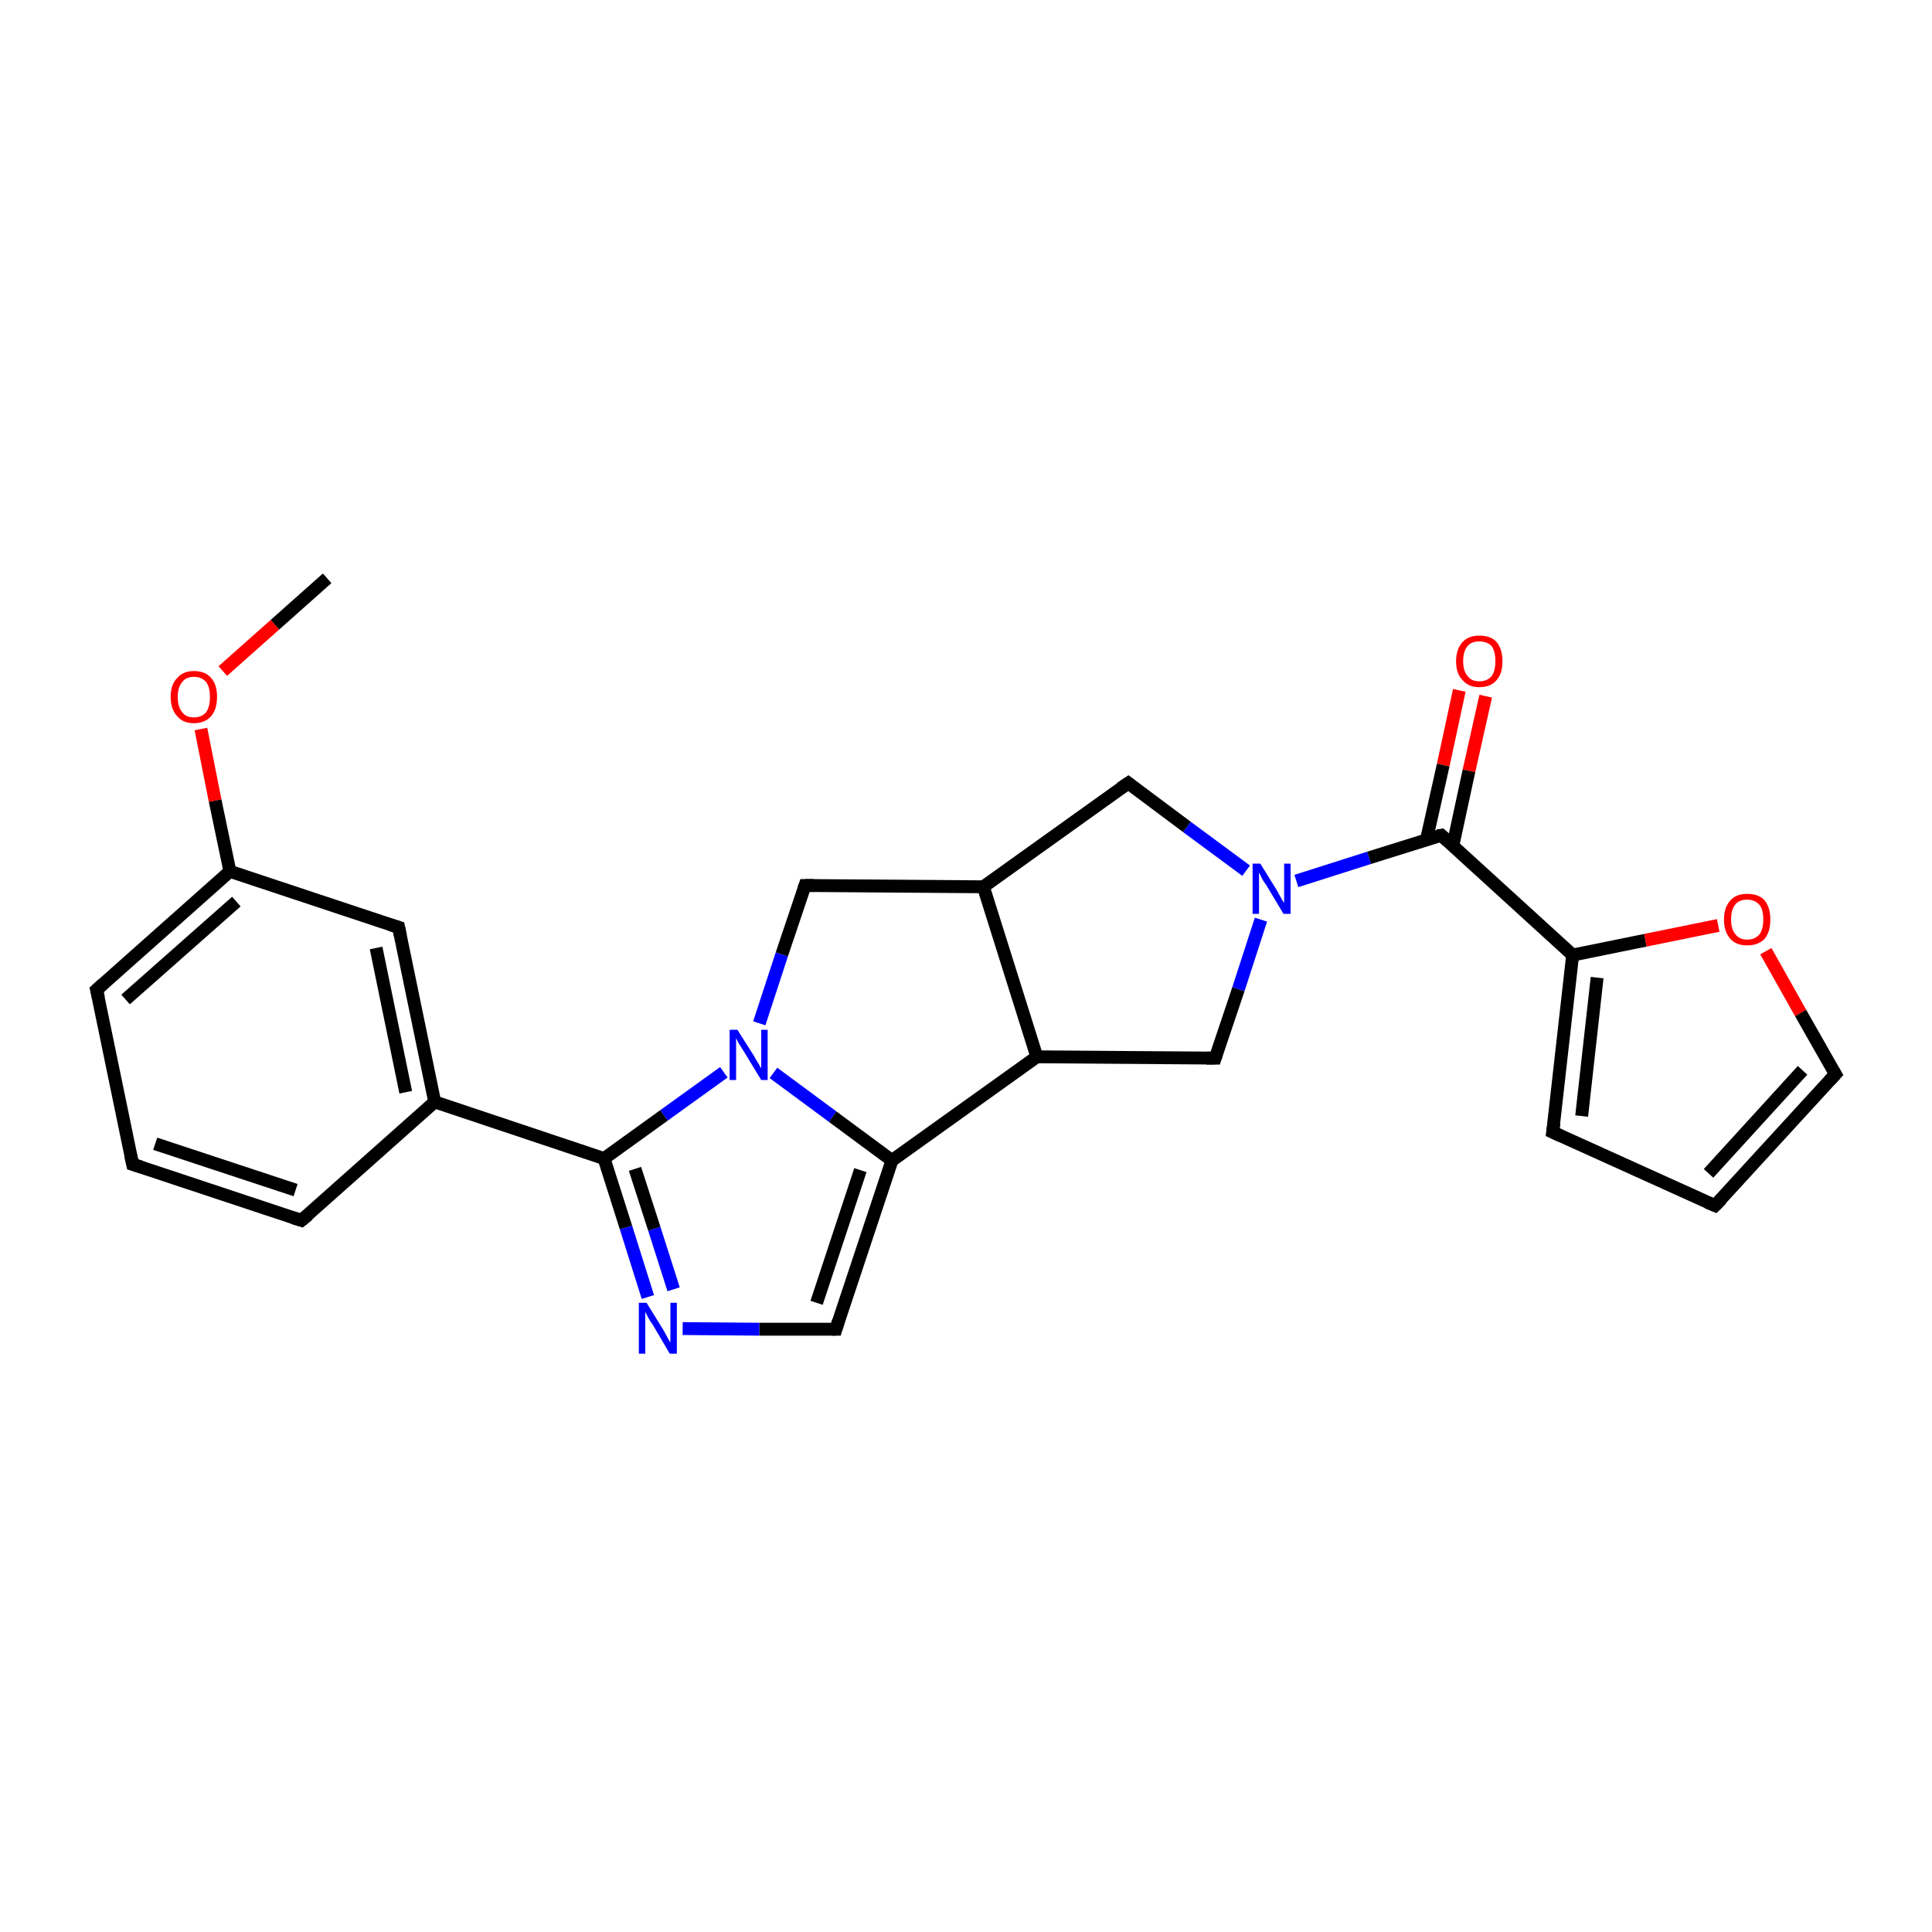 <?xml version='1.0' encoding='iso-8859-1'?>
<svg version='1.1' baseProfile='full'
              xmlns='http://www.w3.org/2000/svg'
                      xmlns:rdkit='http://www.rdkit.org/xml'
                      xmlns:xlink='http://www.w3.org/1999/xlink'
                  xml:space='preserve'
width='300px' height='300px' viewBox='0 0 300 300'>
<!-- END OF HEADER -->
<rect style='opacity:1.0;fill:#FFFFFF;stroke:none' width='300.0' height='300.0' x='0.0' y='0.0'> </rect>
<path class='bond-0 atom-0 atom-1' d='M 241.1,175.8 L 266.3,187.2' style='fill:none;fill-rule:evenodd;stroke:#000000;stroke-width:2.0px;stroke-linecap:butt;stroke-linejoin:miter;stroke-opacity:1' />
<path class='bond-1 atom-0 atom-2' d='M 241.1,175.8 L 244.2,148.3' style='fill:none;fill-rule:evenodd;stroke:#000000;stroke-width:2.0px;stroke-linecap:butt;stroke-linejoin:miter;stroke-opacity:1' />
<path class='bond-1 atom-0 atom-2' d='M 245.6,173.3 L 248.0,151.8' style='fill:none;fill-rule:evenodd;stroke:#000000;stroke-width:2.0px;stroke-linecap:butt;stroke-linejoin:miter;stroke-opacity:1' />
<path class='bond-2 atom-1 atom-4' d='M 266.3,187.2 L 285.0,166.8' style='fill:none;fill-rule:evenodd;stroke:#000000;stroke-width:2.0px;stroke-linecap:butt;stroke-linejoin:miter;stroke-opacity:1' />
<path class='bond-2 atom-1 atom-4' d='M 265.3,182.2 L 279.9,166.2' style='fill:none;fill-rule:evenodd;stroke:#000000;stroke-width:2.0px;stroke-linecap:butt;stroke-linejoin:miter;stroke-opacity:1' />
<path class='bond-3 atom-2 atom-3' d='M 244.2,148.3 L 255.5,146.0' style='fill:none;fill-rule:evenodd;stroke:#000000;stroke-width:2.0px;stroke-linecap:butt;stroke-linejoin:miter;stroke-opacity:1' />
<path class='bond-3 atom-2 atom-3' d='M 255.5,146.0 L 266.8,143.7' style='fill:none;fill-rule:evenodd;stroke:#FF0000;stroke-width:2.0px;stroke-linecap:butt;stroke-linejoin:miter;stroke-opacity:1' />
<path class='bond-4 atom-2 atom-15' d='M 244.2,148.3 L 223.8,129.7' style='fill:none;fill-rule:evenodd;stroke:#000000;stroke-width:2.0px;stroke-linecap:butt;stroke-linejoin:miter;stroke-opacity:1' />
<path class='bond-5 atom-3 atom-4' d='M 274.2,147.7 L 279.6,157.3' style='fill:none;fill-rule:evenodd;stroke:#FF0000;stroke-width:2.0px;stroke-linecap:butt;stroke-linejoin:miter;stroke-opacity:1' />
<path class='bond-5 atom-3 atom-4' d='M 279.6,157.3 L 285.0,166.8' style='fill:none;fill-rule:evenodd;stroke:#000000;stroke-width:2.0px;stroke-linecap:butt;stroke-linejoin:miter;stroke-opacity:1' />
<path class='bond-6 atom-5 atom-7' d='M 129.8,206.4 L 138.5,180.2' style='fill:none;fill-rule:evenodd;stroke:#000000;stroke-width:2.0px;stroke-linecap:butt;stroke-linejoin:miter;stroke-opacity:1' />
<path class='bond-6 atom-5 atom-7' d='M 126.8,202.3 L 133.6,181.7' style='fill:none;fill-rule:evenodd;stroke:#000000;stroke-width:2.0px;stroke-linecap:butt;stroke-linejoin:miter;stroke-opacity:1' />
<path class='bond-7 atom-5 atom-23' d='M 129.8,206.4 L 117.9,206.4' style='fill:none;fill-rule:evenodd;stroke:#000000;stroke-width:2.0px;stroke-linecap:butt;stroke-linejoin:miter;stroke-opacity:1' />
<path class='bond-7 atom-5 atom-23' d='M 117.9,206.4 L 106.0,206.3' style='fill:none;fill-rule:evenodd;stroke:#0000FF;stroke-width:2.0px;stroke-linecap:butt;stroke-linejoin:miter;stroke-opacity:1' />
<path class='bond-8 atom-6 atom-7' d='M 120.1,166.6 L 129.3,173.4' style='fill:none;fill-rule:evenodd;stroke:#0000FF;stroke-width:2.0px;stroke-linecap:butt;stroke-linejoin:miter;stroke-opacity:1' />
<path class='bond-8 atom-6 atom-7' d='M 129.3,173.4 L 138.5,180.2' style='fill:none;fill-rule:evenodd;stroke:#000000;stroke-width:2.0px;stroke-linecap:butt;stroke-linejoin:miter;stroke-opacity:1' />
<path class='bond-9 atom-6 atom-12' d='M 117.9,158.9 L 121.4,148.2' style='fill:none;fill-rule:evenodd;stroke:#0000FF;stroke-width:2.0px;stroke-linecap:butt;stroke-linejoin:miter;stroke-opacity:1' />
<path class='bond-9 atom-6 atom-12' d='M 121.4,148.2 L 125.0,137.5' style='fill:none;fill-rule:evenodd;stroke:#000000;stroke-width:2.0px;stroke-linecap:butt;stroke-linejoin:miter;stroke-opacity:1' />
<path class='bond-10 atom-6 atom-16' d='M 112.4,166.5 L 103.1,173.2' style='fill:none;fill-rule:evenodd;stroke:#0000FF;stroke-width:2.0px;stroke-linecap:butt;stroke-linejoin:miter;stroke-opacity:1' />
<path class='bond-10 atom-6 atom-16' d='M 103.1,173.2 L 93.8,179.9' style='fill:none;fill-rule:evenodd;stroke:#000000;stroke-width:2.0px;stroke-linecap:butt;stroke-linejoin:miter;stroke-opacity:1' />
<path class='bond-11 atom-7 atom-8' d='M 138.5,180.2 L 161.0,164.1' style='fill:none;fill-rule:evenodd;stroke:#000000;stroke-width:2.0px;stroke-linecap:butt;stroke-linejoin:miter;stroke-opacity:1' />
<path class='bond-12 atom-8 atom-9' d='M 161.0,164.1 L 188.7,164.3' style='fill:none;fill-rule:evenodd;stroke:#000000;stroke-width:2.0px;stroke-linecap:butt;stroke-linejoin:miter;stroke-opacity:1' />
<path class='bond-13 atom-8 atom-11' d='M 161.0,164.1 L 152.7,137.7' style='fill:none;fill-rule:evenodd;stroke:#000000;stroke-width:2.0px;stroke-linecap:butt;stroke-linejoin:miter;stroke-opacity:1' />
<path class='bond-14 atom-9 atom-10' d='M 188.7,164.3 L 192.3,153.6' style='fill:none;fill-rule:evenodd;stroke:#000000;stroke-width:2.0px;stroke-linecap:butt;stroke-linejoin:miter;stroke-opacity:1' />
<path class='bond-14 atom-9 atom-10' d='M 192.3,153.6 L 195.8,142.8' style='fill:none;fill-rule:evenodd;stroke:#0000FF;stroke-width:2.0px;stroke-linecap:butt;stroke-linejoin:miter;stroke-opacity:1' />
<path class='bond-15 atom-10 atom-13' d='M 193.5,135.2 L 184.3,128.4' style='fill:none;fill-rule:evenodd;stroke:#0000FF;stroke-width:2.0px;stroke-linecap:butt;stroke-linejoin:miter;stroke-opacity:1' />
<path class='bond-15 atom-10 atom-13' d='M 184.3,128.4 L 175.2,121.6' style='fill:none;fill-rule:evenodd;stroke:#000000;stroke-width:2.0px;stroke-linecap:butt;stroke-linejoin:miter;stroke-opacity:1' />
<path class='bond-16 atom-10 atom-15' d='M 201.3,136.8 L 212.6,133.2' style='fill:none;fill-rule:evenodd;stroke:#0000FF;stroke-width:2.0px;stroke-linecap:butt;stroke-linejoin:miter;stroke-opacity:1' />
<path class='bond-16 atom-10 atom-15' d='M 212.6,133.2 L 223.8,129.7' style='fill:none;fill-rule:evenodd;stroke:#000000;stroke-width:2.0px;stroke-linecap:butt;stroke-linejoin:miter;stroke-opacity:1' />
<path class='bond-17 atom-11 atom-12' d='M 152.7,137.7 L 125.0,137.5' style='fill:none;fill-rule:evenodd;stroke:#000000;stroke-width:2.0px;stroke-linecap:butt;stroke-linejoin:miter;stroke-opacity:1' />
<path class='bond-18 atom-11 atom-13' d='M 152.7,137.7 L 175.2,121.6' style='fill:none;fill-rule:evenodd;stroke:#000000;stroke-width:2.0px;stroke-linecap:butt;stroke-linejoin:miter;stroke-opacity:1' />
<path class='bond-19 atom-14 atom-15' d='M 230.7,108.1 L 228.1,119.7' style='fill:none;fill-rule:evenodd;stroke:#FF0000;stroke-width:2.0px;stroke-linecap:butt;stroke-linejoin:miter;stroke-opacity:1' />
<path class='bond-19 atom-14 atom-15' d='M 228.1,119.7 L 225.6,131.3' style='fill:none;fill-rule:evenodd;stroke:#000000;stroke-width:2.0px;stroke-linecap:butt;stroke-linejoin:miter;stroke-opacity:1' />
<path class='bond-19 atom-14 atom-15' d='M 226.6,107.2 L 224.1,118.8' style='fill:none;fill-rule:evenodd;stroke:#FF0000;stroke-width:2.0px;stroke-linecap:butt;stroke-linejoin:miter;stroke-opacity:1' />
<path class='bond-19 atom-14 atom-15' d='M 224.1,118.8 L 221.5,130.4' style='fill:none;fill-rule:evenodd;stroke:#000000;stroke-width:2.0px;stroke-linecap:butt;stroke-linejoin:miter;stroke-opacity:1' />
<path class='bond-20 atom-16 atom-21' d='M 93.8,179.9 L 67.5,171.1' style='fill:none;fill-rule:evenodd;stroke:#000000;stroke-width:2.0px;stroke-linecap:butt;stroke-linejoin:miter;stroke-opacity:1' />
<path class='bond-21 atom-16 atom-23' d='M 93.8,179.9 L 97.2,190.6' style='fill:none;fill-rule:evenodd;stroke:#000000;stroke-width:2.0px;stroke-linecap:butt;stroke-linejoin:miter;stroke-opacity:1' />
<path class='bond-21 atom-16 atom-23' d='M 97.2,190.6 L 100.6,201.4' style='fill:none;fill-rule:evenodd;stroke:#0000FF;stroke-width:2.0px;stroke-linecap:butt;stroke-linejoin:miter;stroke-opacity:1' />
<path class='bond-21 atom-16 atom-23' d='M 98.6,181.5 L 101.6,190.8' style='fill:none;fill-rule:evenodd;stroke:#000000;stroke-width:2.0px;stroke-linecap:butt;stroke-linejoin:miter;stroke-opacity:1' />
<path class='bond-21 atom-16 atom-23' d='M 101.6,190.8 L 104.6,200.2' style='fill:none;fill-rule:evenodd;stroke:#0000FF;stroke-width:2.0px;stroke-linecap:butt;stroke-linejoin:miter;stroke-opacity:1' />
<path class='bond-22 atom-17 atom-18' d='M 46.8,189.5 L 20.6,180.8' style='fill:none;fill-rule:evenodd;stroke:#000000;stroke-width:2.0px;stroke-linecap:butt;stroke-linejoin:miter;stroke-opacity:1' />
<path class='bond-22 atom-17 atom-18' d='M 45.9,184.8 L 24.1,177.6' style='fill:none;fill-rule:evenodd;stroke:#000000;stroke-width:2.0px;stroke-linecap:butt;stroke-linejoin:miter;stroke-opacity:1' />
<path class='bond-23 atom-17 atom-21' d='M 46.8,189.5 L 67.5,171.1' style='fill:none;fill-rule:evenodd;stroke:#000000;stroke-width:2.0px;stroke-linecap:butt;stroke-linejoin:miter;stroke-opacity:1' />
<path class='bond-24 atom-18 atom-19' d='M 20.6,180.8 L 15.0,153.7' style='fill:none;fill-rule:evenodd;stroke:#000000;stroke-width:2.0px;stroke-linecap:butt;stroke-linejoin:miter;stroke-opacity:1' />
<path class='bond-25 atom-19 atom-20' d='M 15.0,153.7 L 35.7,135.3' style='fill:none;fill-rule:evenodd;stroke:#000000;stroke-width:2.0px;stroke-linecap:butt;stroke-linejoin:miter;stroke-opacity:1' />
<path class='bond-25 atom-19 atom-20' d='M 19.5,155.2 L 36.7,140.0' style='fill:none;fill-rule:evenodd;stroke:#000000;stroke-width:2.0px;stroke-linecap:butt;stroke-linejoin:miter;stroke-opacity:1' />
<path class='bond-26 atom-20 atom-22' d='M 35.7,135.3 L 61.9,144.0' style='fill:none;fill-rule:evenodd;stroke:#000000;stroke-width:2.0px;stroke-linecap:butt;stroke-linejoin:miter;stroke-opacity:1' />
<path class='bond-27 atom-20 atom-24' d='M 35.7,135.3 L 33.4,124.3' style='fill:none;fill-rule:evenodd;stroke:#000000;stroke-width:2.0px;stroke-linecap:butt;stroke-linejoin:miter;stroke-opacity:1' />
<path class='bond-27 atom-20 atom-24' d='M 33.4,124.3 L 31.2,113.2' style='fill:none;fill-rule:evenodd;stroke:#FF0000;stroke-width:2.0px;stroke-linecap:butt;stroke-linejoin:miter;stroke-opacity:1' />
<path class='bond-28 atom-21 atom-22' d='M 67.5,171.1 L 61.9,144.0' style='fill:none;fill-rule:evenodd;stroke:#000000;stroke-width:2.0px;stroke-linecap:butt;stroke-linejoin:miter;stroke-opacity:1' />
<path class='bond-28 atom-21 atom-22' d='M 63.0,169.6 L 58.4,147.2' style='fill:none;fill-rule:evenodd;stroke:#000000;stroke-width:2.0px;stroke-linecap:butt;stroke-linejoin:miter;stroke-opacity:1' />
<path class='bond-29 atom-24 atom-25' d='M 34.6,104.2 L 42.7,97.0' style='fill:none;fill-rule:evenodd;stroke:#FF0000;stroke-width:2.0px;stroke-linecap:butt;stroke-linejoin:miter;stroke-opacity:1' />
<path class='bond-29 atom-24 atom-25' d='M 42.7,97.0 L 50.8,89.8' style='fill:none;fill-rule:evenodd;stroke:#000000;stroke-width:2.0px;stroke-linecap:butt;stroke-linejoin:miter;stroke-opacity:1' />
<path d='M 242.4,176.4 L 241.1,175.8 L 241.3,174.4' style='fill:none;stroke:#000000;stroke-width:2.0px;stroke-linecap:butt;stroke-linejoin:miter;stroke-opacity:1;' />
<path d='M 265.1,186.7 L 266.3,187.2 L 267.3,186.2' style='fill:none;stroke:#000000;stroke-width:2.0px;stroke-linecap:butt;stroke-linejoin:miter;stroke-opacity:1;' />
<path d='M 284.1,167.8 L 285.0,166.8 L 284.7,166.3' style='fill:none;stroke:#000000;stroke-width:2.0px;stroke-linecap:butt;stroke-linejoin:miter;stroke-opacity:1;' />
<path d='M 130.2,205.1 L 129.8,206.4 L 129.2,206.4' style='fill:none;stroke:#000000;stroke-width:2.0px;stroke-linecap:butt;stroke-linejoin:miter;stroke-opacity:1;' />
<path d='M 187.3,164.3 L 188.7,164.3 L 188.9,163.7' style='fill:none;stroke:#000000;stroke-width:2.0px;stroke-linecap:butt;stroke-linejoin:miter;stroke-opacity:1;' />
<path d='M 124.8,138.1 L 125.0,137.5 L 126.4,137.5' style='fill:none;stroke:#000000;stroke-width:2.0px;stroke-linecap:butt;stroke-linejoin:miter;stroke-opacity:1;' />
<path d='M 175.6,121.9 L 175.2,121.6 L 174.0,122.4' style='fill:none;stroke:#000000;stroke-width:2.0px;stroke-linecap:butt;stroke-linejoin:miter;stroke-opacity:1;' />
<path d='M 224.8,130.6 L 223.8,129.7 L 223.2,129.8' style='fill:none;stroke:#000000;stroke-width:2.0px;stroke-linecap:butt;stroke-linejoin:miter;stroke-opacity:1;' />
<path d='M 45.5,189.1 L 46.8,189.5 L 47.9,188.6' style='fill:none;stroke:#000000;stroke-width:2.0px;stroke-linecap:butt;stroke-linejoin:miter;stroke-opacity:1;' />
<path d='M 21.9,181.2 L 20.6,180.8 L 20.3,179.4' style='fill:none;stroke:#000000;stroke-width:2.0px;stroke-linecap:butt;stroke-linejoin:miter;stroke-opacity:1;' />
<path d='M 15.3,155.0 L 15.0,153.7 L 16.0,152.8' style='fill:none;stroke:#000000;stroke-width:2.0px;stroke-linecap:butt;stroke-linejoin:miter;stroke-opacity:1;' />
<path d='M 60.6,143.6 L 61.9,144.0 L 62.2,145.4' style='fill:none;stroke:#000000;stroke-width:2.0px;stroke-linecap:butt;stroke-linejoin:miter;stroke-opacity:1;' />
<path class='atom-3' d='M 267.7 142.8
Q 267.7 140.9, 268.7 139.8
Q 269.6 138.8, 271.3 138.8
Q 273.1 138.8, 274.0 139.8
Q 274.9 140.9, 274.9 142.8
Q 274.9 144.7, 274.0 145.8
Q 273.0 146.8, 271.3 146.8
Q 269.6 146.8, 268.7 145.8
Q 267.7 144.7, 267.7 142.8
M 271.3 145.9
Q 272.5 145.9, 273.2 145.1
Q 273.8 144.3, 273.8 142.8
Q 273.8 141.2, 273.2 140.5
Q 272.5 139.7, 271.3 139.7
Q 270.1 139.7, 269.5 140.4
Q 268.8 141.2, 268.8 142.8
Q 268.8 144.3, 269.5 145.1
Q 270.1 145.9, 271.3 145.9
' fill='#FF0000'/>
<path class='atom-6' d='M 114.5 159.9
L 117.1 164.0
Q 117.3 164.4, 117.8 165.2
Q 118.2 165.9, 118.2 165.9
L 118.2 159.9
L 119.2 159.9
L 119.2 167.7
L 118.2 167.7
L 115.4 163.1
Q 115.1 162.6, 114.7 162.0
Q 114.4 161.4, 114.3 161.2
L 114.3 167.7
L 113.3 167.7
L 113.3 159.9
L 114.5 159.9
' fill='#0000FF'/>
<path class='atom-10' d='M 195.7 134.1
L 198.3 138.3
Q 198.5 138.7, 198.9 139.4
Q 199.3 140.1, 199.4 140.2
L 199.4 134.1
L 200.4 134.1
L 200.4 141.9
L 199.3 141.9
L 196.6 137.4
Q 196.2 136.9, 195.9 136.3
Q 195.6 135.6, 195.5 135.5
L 195.5 141.9
L 194.5 141.9
L 194.5 134.1
L 195.7 134.1
' fill='#0000FF'/>
<path class='atom-14' d='M 226.1 102.7
Q 226.1 100.8, 227.1 99.7
Q 228.0 98.7, 229.7 98.7
Q 231.5 98.7, 232.4 99.7
Q 233.3 100.8, 233.3 102.7
Q 233.3 104.6, 232.4 105.6
Q 231.5 106.7, 229.7 106.7
Q 228.0 106.7, 227.1 105.6
Q 226.1 104.6, 226.1 102.7
M 229.7 105.8
Q 230.9 105.8, 231.6 105.0
Q 232.2 104.2, 232.2 102.7
Q 232.2 101.1, 231.6 100.3
Q 230.9 99.6, 229.7 99.6
Q 228.5 99.6, 227.9 100.3
Q 227.2 101.1, 227.2 102.7
Q 227.2 104.2, 227.9 105.0
Q 228.5 105.8, 229.7 105.8
' fill='#FF0000'/>
<path class='atom-23' d='M 100.4 202.3
L 103.0 206.5
Q 103.2 206.9, 103.6 207.6
Q 104.0 208.4, 104.1 208.4
L 104.1 202.3
L 105.1 202.3
L 105.1 210.2
L 104.0 210.2
L 101.3 205.6
Q 100.9 205.1, 100.6 204.5
Q 100.3 203.9, 100.2 203.7
L 100.2 210.2
L 99.2 210.2
L 99.2 202.3
L 100.4 202.3
' fill='#0000FF'/>
<path class='atom-24' d='M 26.5 108.2
Q 26.5 106.3, 27.5 105.3
Q 28.4 104.2, 30.1 104.2
Q 31.9 104.2, 32.8 105.3
Q 33.7 106.3, 33.7 108.2
Q 33.7 110.1, 32.8 111.2
Q 31.8 112.3, 30.1 112.3
Q 28.4 112.3, 27.5 111.2
Q 26.5 110.1, 26.5 108.2
M 30.1 111.4
Q 31.3 111.4, 32.0 110.6
Q 32.6 109.8, 32.6 108.2
Q 32.6 106.7, 32.0 105.9
Q 31.3 105.1, 30.1 105.1
Q 28.9 105.1, 28.3 105.9
Q 27.6 106.7, 27.6 108.2
Q 27.6 109.8, 28.3 110.6
Q 28.9 111.4, 30.1 111.4
' fill='#FF0000'/>
</svg>
